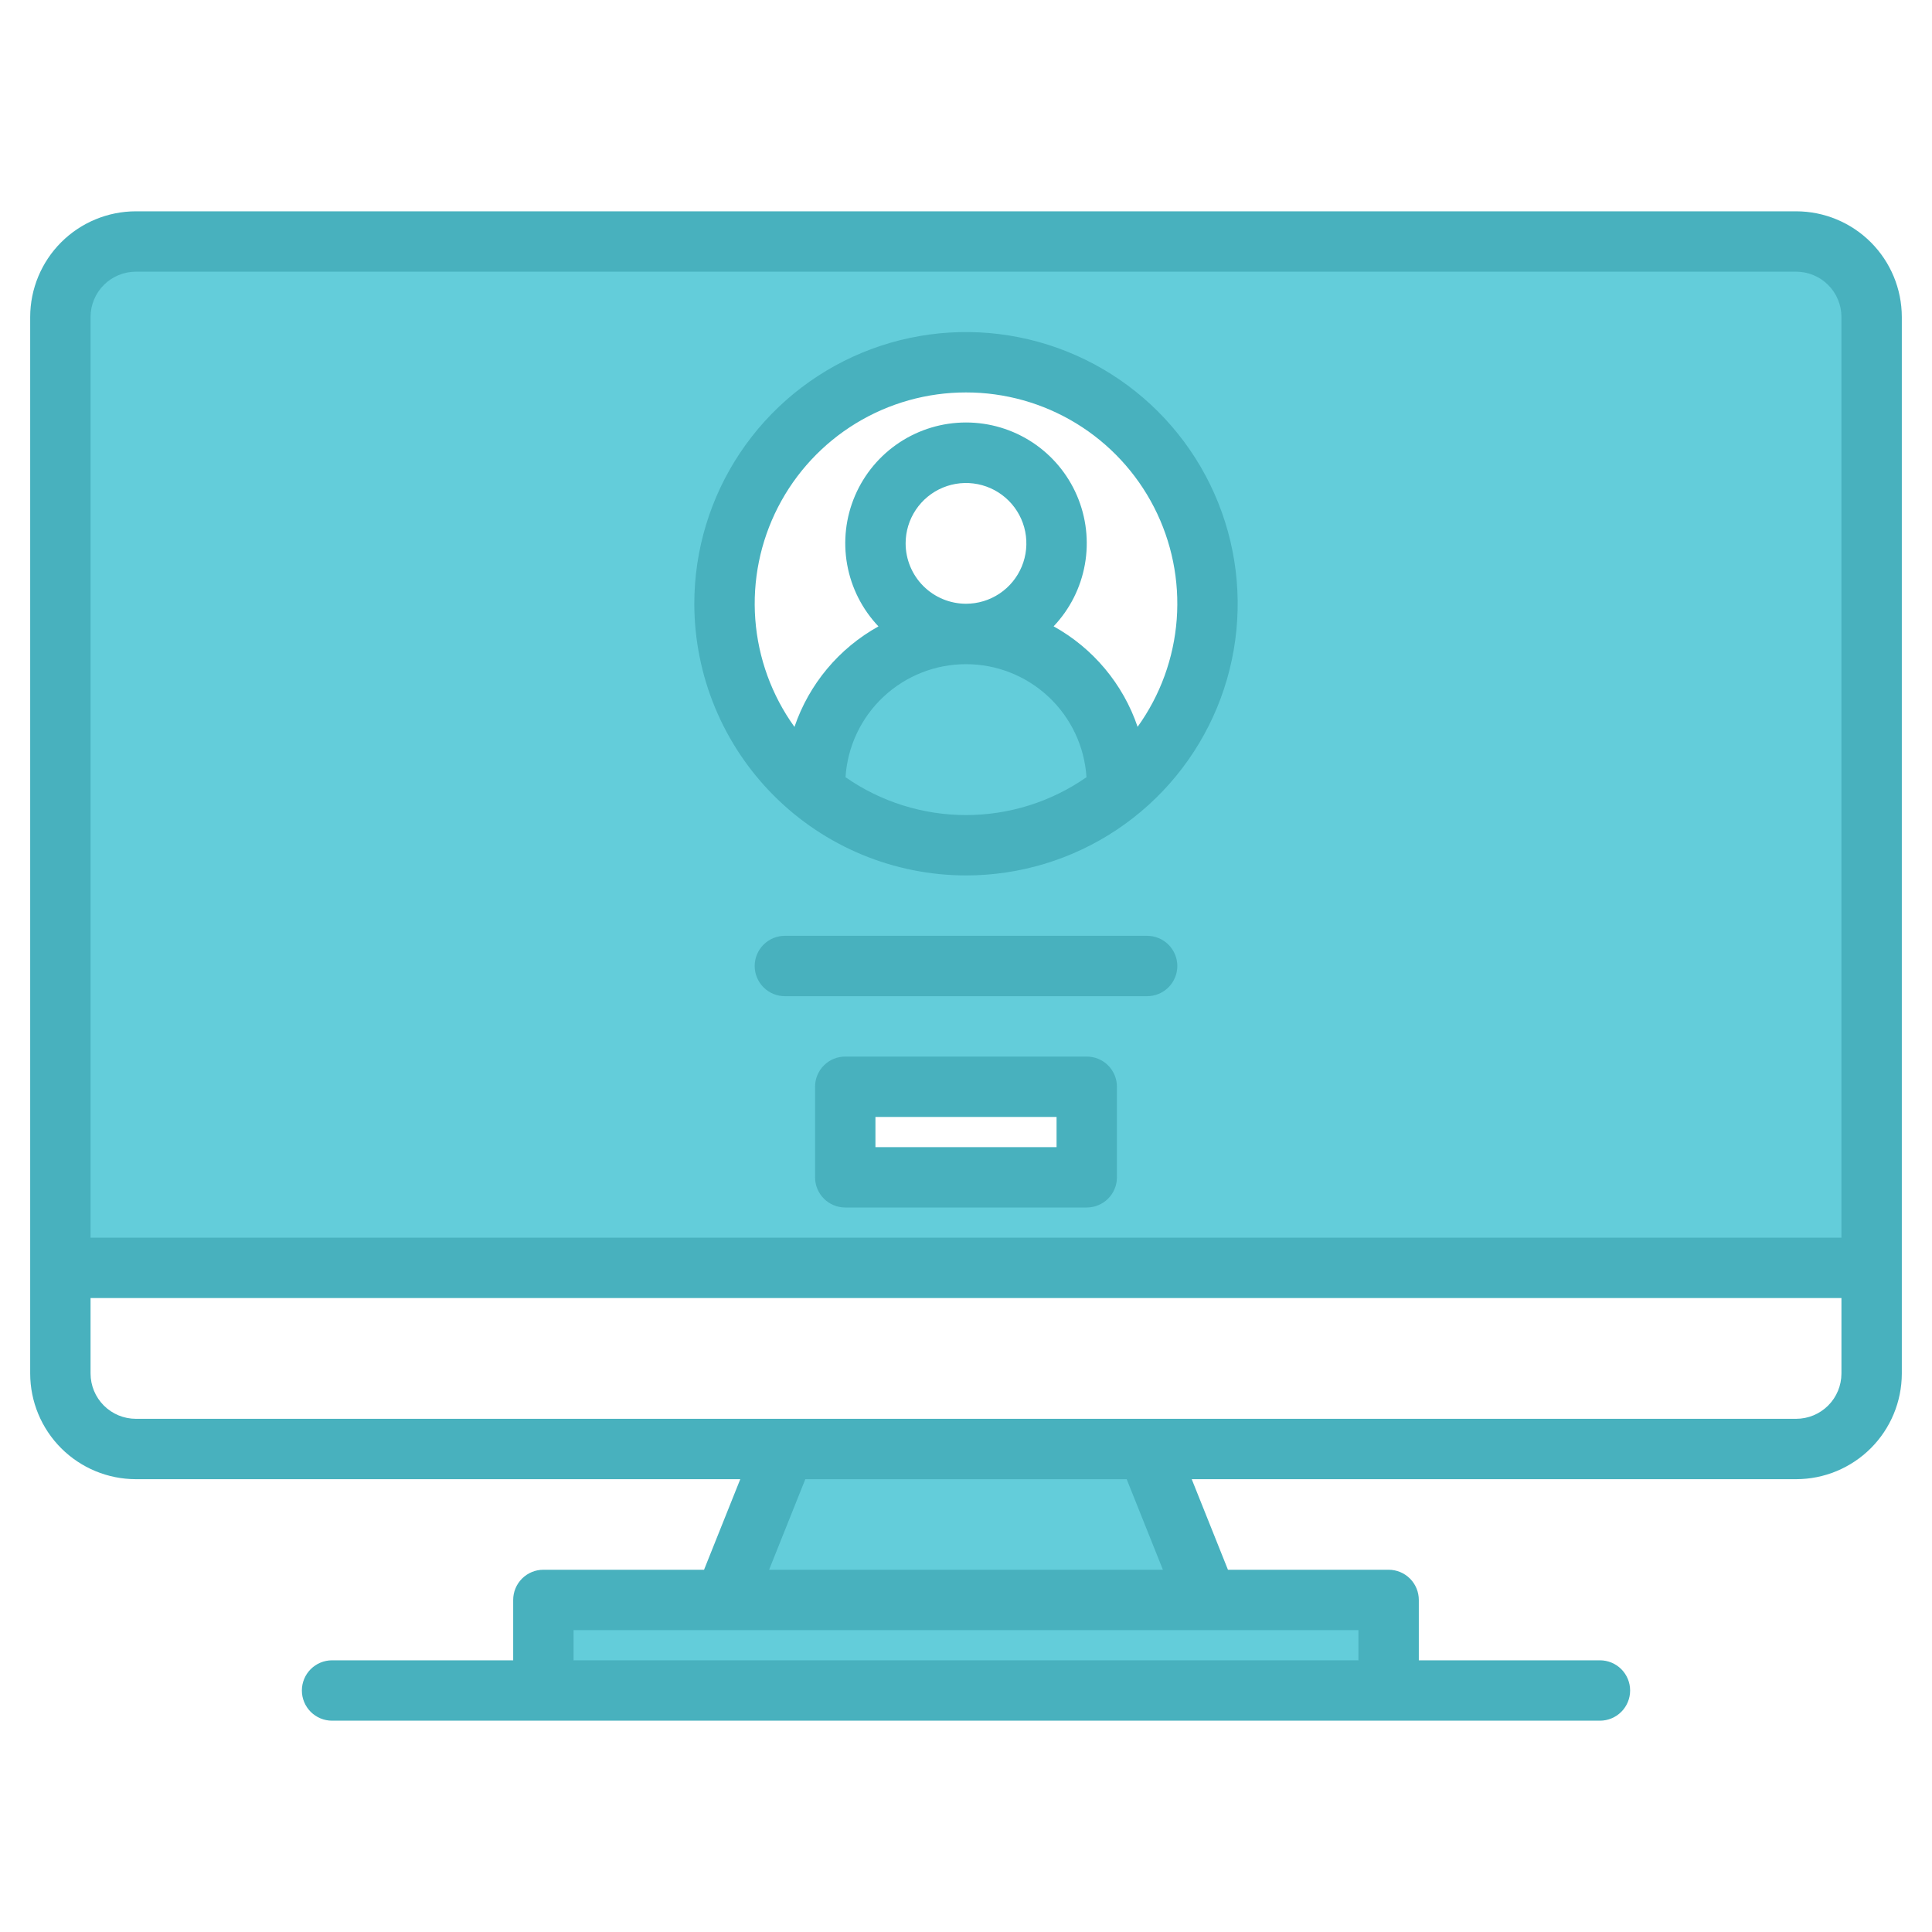 <svg width="512" height="512" viewBox="0 0 512 512" fill="none" xmlns="http://www.w3.org/2000/svg">
<path d="M476 64H36C33.373 63.999 30.772 64.516 28.345 65.521C25.919 66.526 23.713 67.999 21.856 69.856C19.999 71.713 18.526 73.918 17.521 76.345C16.516 78.772 15.999 81.373 16 84V336H496V84C496.001 81.373 495.484 78.772 494.479 76.345C493.474 73.918 492.001 71.713 490.144 69.856C488.287 67.999 486.081 66.526 483.655 65.521C481.228 64.516 478.627 63.999 476 64V64ZM288 312H224V288H288V312ZM296 209.97V208C296 197.391 291.786 187.217 284.284 179.716C276.783 172.214 266.609 168 256 168C245.391 168 235.217 172.214 227.716 179.716C220.214 187.217 216 197.391 216 208V209.97C205.649 201.683 198.128 190.385 194.476 177.638C190.823 164.892 191.22 151.325 195.612 138.814C200.003 126.302 208.172 115.464 218.99 107.796C229.808 100.128 242.74 96.01 256 96.01C269.26 96.01 282.192 100.128 293.01 107.796C303.828 115.464 311.997 126.302 316.388 138.814C320.78 151.325 321.177 164.892 317.524 177.638C313.872 190.385 306.351 201.683 296 209.97V209.97Z" fill="#63CDDA"/>
<path d="M192 424L208 384H304L320 424H192Z" fill="#63CDDA"/>
<path d="M320 424H368V448H144V424H192H320Z" fill="#63CDDA"/>
<path d="M296 208V209.97C284.648 219.052 270.543 224 256.005 224C241.467 224 227.362 219.052 216.01 209.97H216V208C216 197.391 220.214 187.217 227.716 179.716C235.217 172.214 245.391 168 256 168C266.609 168 276.783 172.214 284.284 179.716C291.786 187.217 296 197.391 296 208V208Z" fill="#63CDDA"/>
<path d="M476 56H36C28.576 56.008 21.459 58.961 16.21 64.21C10.961 69.459 8.008 76.576 8 84V364C8.008 371.424 10.961 378.541 16.21 383.79C21.459 389.039 28.576 391.992 36 392H196.18L186.58 416H144C141.878 416 139.843 416.843 138.343 418.343C136.843 419.843 136 421.878 136 424V440H88C85.878 440 83.843 440.843 82.343 442.343C80.843 443.843 80 445.878 80 448C80 450.122 80.843 452.157 82.343 453.657C83.843 455.157 85.878 456 88 456H424C426.122 456 428.157 455.157 429.657 453.657C431.157 452.157 432 450.122 432 448C432 445.878 431.157 443.843 429.657 442.343C428.157 440.843 426.122 440 424 440H376V424C376 421.878 375.157 419.843 373.657 418.343C372.157 416.843 370.122 416 368 416H325.42L315.82 392H476C483.424 391.992 490.541 389.039 495.79 383.79C501.039 378.541 503.992 371.424 504 364V84C503.992 76.576 501.039 69.459 495.79 64.21C490.541 58.961 483.424 56.008 476 56V56ZM360 432V440H152V432H360ZM203.82 416L213.42 392H298.58L308.18 416H203.82ZM488 364C487.997 367.182 486.732 370.232 484.482 372.482C482.232 374.732 479.182 375.997 476 376H36C32.818 375.997 29.767 374.732 27.518 372.482C25.268 370.232 24.003 367.182 24 364V344H488V364ZM488 328H24V84C24.003 80.818 25.268 77.767 27.518 75.518C29.767 73.268 32.818 72.003 36 72H476C479.182 72.003 482.232 73.268 484.482 75.518C486.732 77.767 487.997 80.818 488 84V328Z" fill="#48B1BE"/>
<path d="M256 232C270.24 232 284.161 227.777 296.001 219.866C307.841 211.954 317.07 200.71 322.519 187.553C327.969 174.397 329.395 159.92 326.617 145.954C323.838 131.987 316.981 119.158 306.912 109.088C296.842 99.019 284.013 92.162 270.047 89.383C256.08 86.605 241.603 88.031 228.447 93.481C215.291 98.93 204.046 108.159 196.134 119.999C188.223 131.839 184 145.76 184 160C184.021 179.089 191.614 197.39 205.112 210.888C218.61 224.386 236.911 231.979 256 232ZM224.071 205.968C224.589 197.852 228.178 190.238 234.109 184.674C240.04 179.109 247.868 176.012 256 176.012C264.132 176.012 271.96 179.109 277.891 184.674C283.822 190.238 287.411 197.852 287.929 205.968C278.563 212.499 267.419 216.001 256 216.001C244.581 216.001 233.437 212.499 224.071 205.968V205.968ZM240 144C240 140.836 240.938 137.742 242.696 135.111C244.455 132.48 246.953 130.429 249.877 129.218C252.801 128.007 256.018 127.69 259.121 128.307C262.225 128.925 265.076 130.449 267.314 132.686C269.551 134.924 271.075 137.775 271.693 140.879C272.31 143.982 271.993 147.199 270.782 150.123C269.571 153.047 267.52 155.545 264.889 157.304C262.258 159.062 259.165 160 256 160C251.758 159.995 247.691 158.308 244.692 155.308C241.692 152.309 240.005 148.242 240 144V144ZM256 104C266.299 103.992 276.401 106.826 285.193 112.191C293.984 117.556 301.125 125.244 305.827 134.407C310.53 143.57 312.612 153.853 311.845 164.124C311.077 174.395 307.49 184.254 301.478 192.617C297.625 181.283 289.69 171.788 279.22 165.984C283.527 161.444 286.407 155.74 287.506 149.579C288.604 143.419 287.872 137.071 285.4 131.322C282.928 125.573 278.825 120.675 273.598 117.234C268.371 113.793 262.249 111.96 255.991 111.963C249.733 111.965 243.614 113.802 238.389 117.246C233.164 120.691 229.064 125.592 226.596 131.342C224.128 137.093 223.4 143.441 224.503 149.601C225.606 155.761 228.49 161.463 232.8 166C222.332 171.809 214.398 181.303 210.541 192.637C204.524 184.276 200.933 174.416 200.162 164.144C199.39 153.871 201.47 143.586 206.171 134.42C210.872 125.254 218.012 117.564 226.804 112.196C235.596 106.829 245.699 103.993 256 104V104Z" fill="#48B1BE"/>
<path d="M304 248H208C205.878 248 203.843 248.843 202.343 250.343C200.843 251.843 200 253.878 200 256C200 258.122 200.843 260.157 202.343 261.657C203.843 263.157 205.878 264 208 264H304C306.122 264 308.157 263.157 309.657 261.657C311.157 260.157 312 258.122 312 256C312 253.878 311.157 251.843 309.657 250.343C308.157 248.843 306.122 248 304 248Z" fill="#48B1BE"/>
<path d="M288 280H224C221.878 280 219.843 280.843 218.343 282.343C216.843 283.843 216 285.878 216 288V312C216 314.122 216.843 316.157 218.343 317.657C219.843 319.157 221.878 320 224 320H288C290.122 320 292.157 319.157 293.657 317.657C295.157 316.157 296 314.122 296 312V288C296 285.878 295.157 283.843 293.657 282.343C292.157 280.843 290.122 280 288 280ZM280 304H232V296H280V304Z" fill="#48B1BE"/>
</svg>
